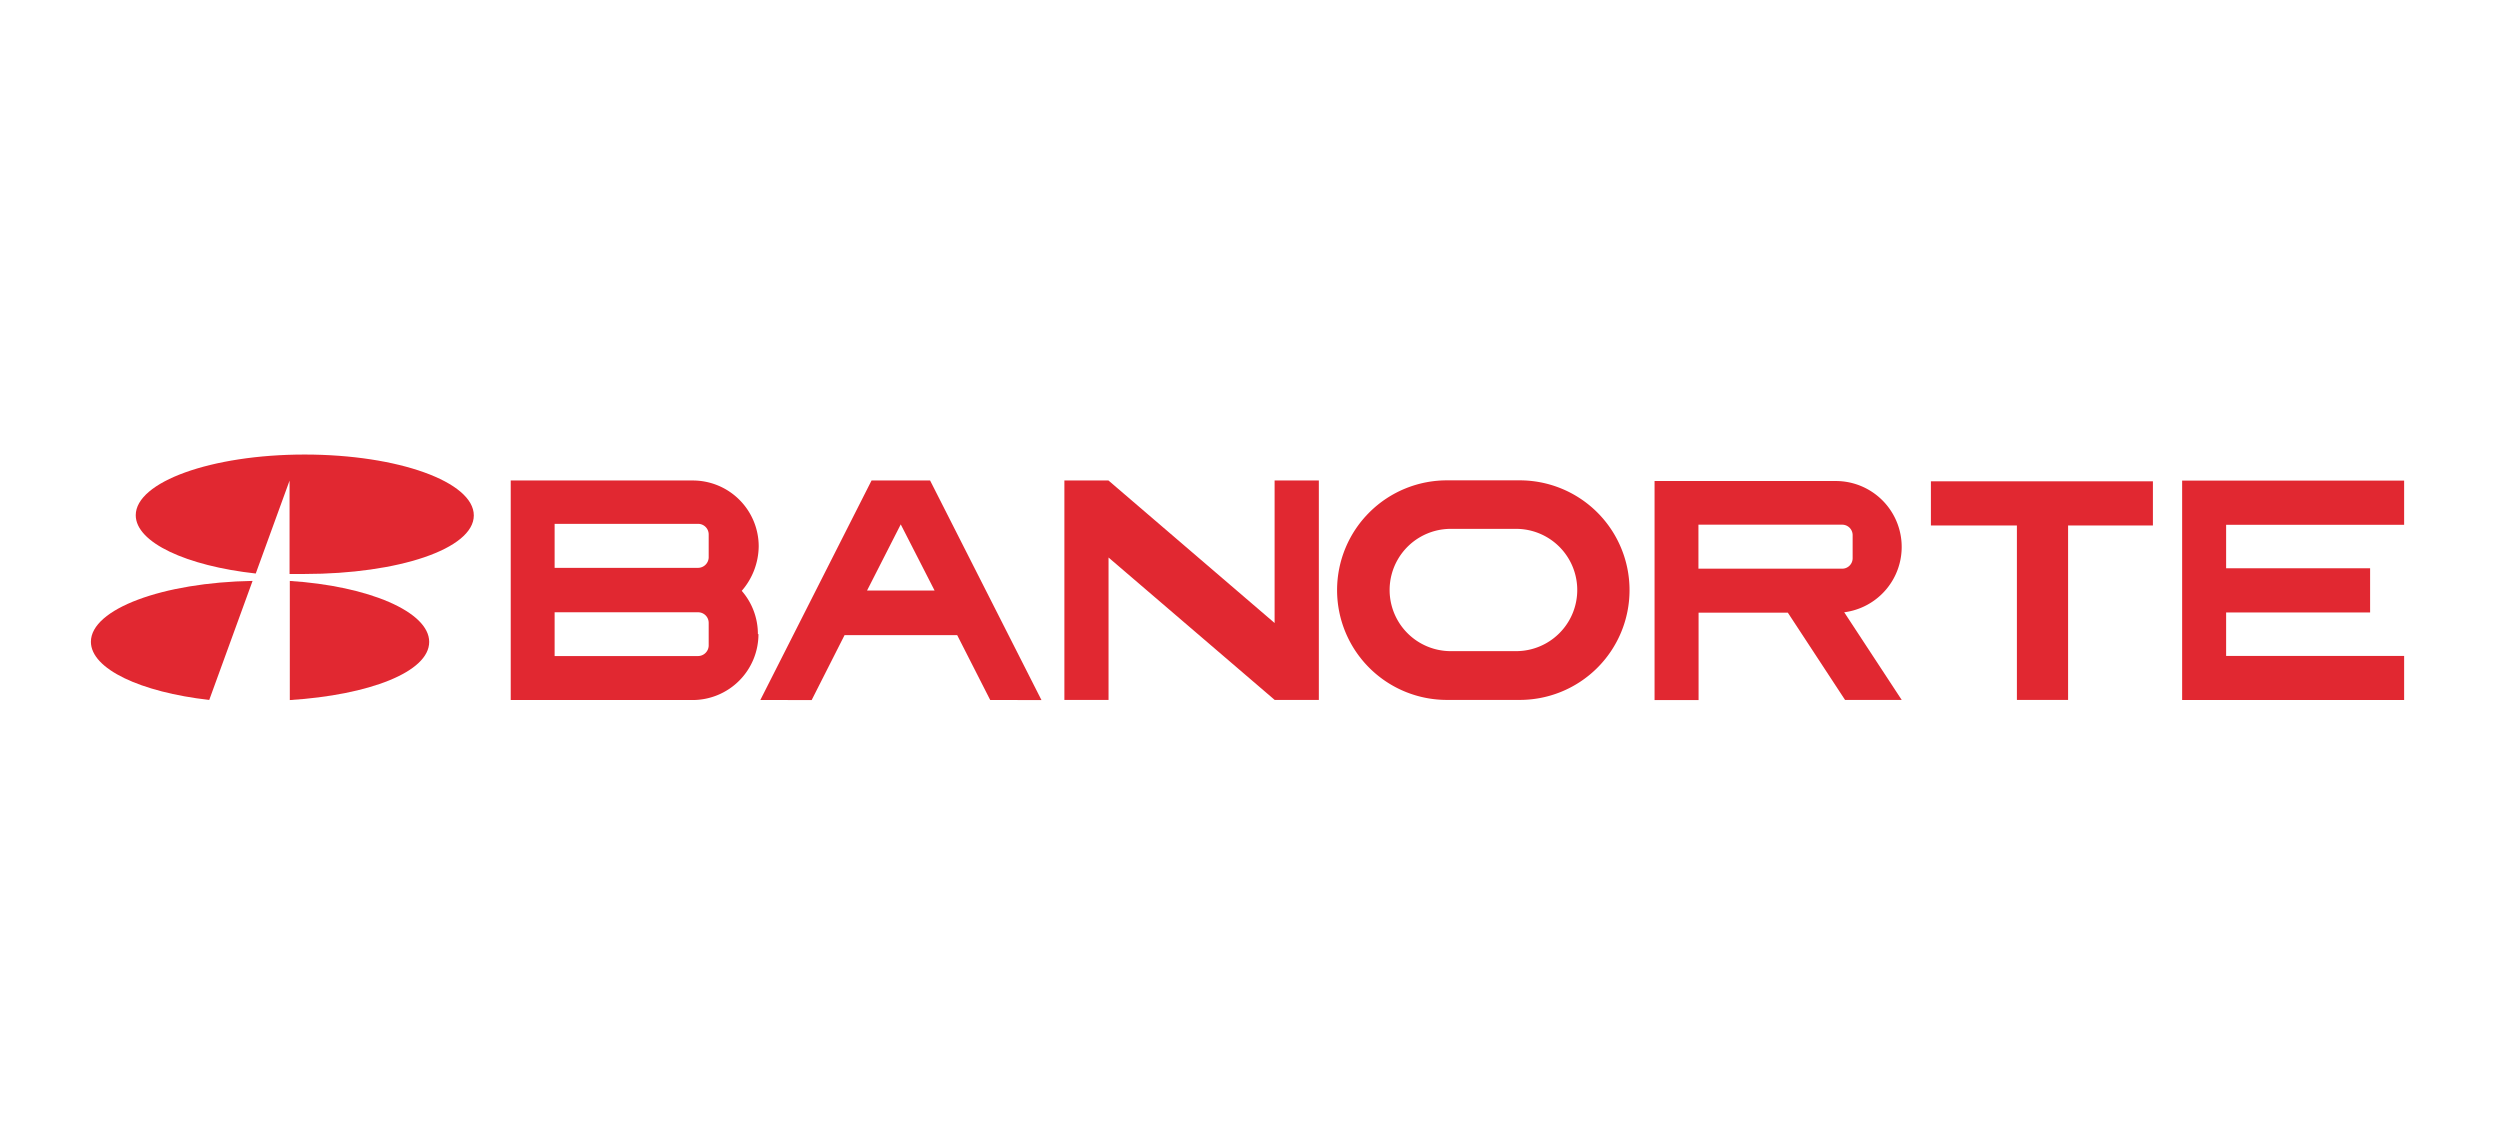 <svg xmlns="http://www.w3.org/2000/svg" width="158" height="72" viewBox="0 0 158 72">
  <g id="BANORTE" transform="translate(-803 -181)">
    <rect id="Rectángulo_1" data-name="Rectángulo 1" width="158" height="72" transform="translate(803 181)" fill="#aaa7ff" opacity="0"/>
    <g id="Grupo_5" data-name="Grupo 5" transform="translate(808.745 209.727)">
      <path id="Trazado_77" data-name="Trazado 77" d="M47.774,64.769H56.85a.669.669,0,0,1,.661.687v1.436a.678.678,0,0,1-.661.643H47.774Zm0-2.808H56.85a.678.678,0,0,0,.661-.643V59.867a.669.669,0,0,0-.661-.687H47.774v2.774ZM60.656,66.15a4.165,4.165,0,0,1-4.165,4.165H45V56.44H56.507a4.165,4.165,0,0,1,4.165,4.165A4.362,4.362,0,0,1,59.6,63.414a4.155,4.155,0,0,1,1.021,2.729" transform="translate(-18.467 -54.8)" fill="#e12831" fill-rule="evenodd"/>
      <path id="Trazado_78" data-name="Trazado 78" d="M70.4,56.44h3.7l7.038,13.875H77.9l-2.087-4.1H68.693l-2.077,4.1H63.37Zm3.984,6.955-2.139-4.181-2.13,4.181h4.293Z" transform="translate(-21.063 -54.8)" fill="#e12831"/>
      <path id="Trazado_79" data-name="Trazado 79" d="M112.858,70.305a6.938,6.938,0,1,1,0-13.875h4.44a6.938,6.938,0,1,1,0,13.875Zm4.293-3.082a3.864,3.864,0,1,0,0-7.728h-4.13a3.864,3.864,0,0,0,0,7.728Z" transform="translate(-27.078 -54.798)" fill="#e12831" fill-rule="evenodd"/>
      <path id="Trazado_80" data-name="Trazado 80" d="M141.709,61.358a.661.661,0,0,1-.661.661h-9.085V59.238h9.085a.661.661,0,0,1,.661.661v1.451Zm-9.737,8.964V64.8h5.642l3.615,5.513h3.581l-3.633-5.539a4.165,4.165,0,0,0-.455-8.295H129.19V70.322h2.791Z" transform="translate(-30.367 -54.805)" fill="#e12831" fill-rule="evenodd"/>
      <path id="Trazado_81" data-name="Trazado 81" d="M85.75,70.308h2.791v-9l10.5,9h2.791V56.44H99.036v9.007l-10.5-9.007H85.75Z" transform="translate(-24.226 -54.8)" fill="#e12831"/>
      <path id="Trazado_82" data-name="Trazado 82" d="M149.53,59.291h5.435V70.316H158.2V59.291h5.361V56.5H149.53Z" transform="translate(-33.242 -54.808)" fill="#e12831"/>
      <path id="Trazado_83" data-name="Trazado 83" d="M168.02,56.45h14.03v2.791H170.8v2.748h9.1v2.791h-9.1v2.748H182.05v2.784H168.02Z" transform="translate(-35.854 -54.801)" fill="#e12831"/>
      <path id="Trazado_84" data-name="Trazado 84" d="M24.974,62.078l2.147-5.9v5.9h.954c5.9,0,10.691-1.58,10.691-3.7S33.983,54.53,28.075,54.53,17.4,56.265,17.4,58.365c0,1.724,3.2,3.2,7.583,3.684" transform="translate(-14.566 -54.53)" fill="#e12831"/>
      <path id="Trazado_85" data-name="Trazado 85" d="M24.318,63.83c-5.675.095-10.218,1.777-10.218,3.847,0,1.724,3.151,3.186,7.479,3.676Z" transform="translate(-14.1 -55.844)" fill="#e12831"/>
      <path id="Trazado_86" data-name="Trazado 86" d="M28.736,63.83v7.531c5.014-.317,8.809-1.777,8.809-3.676s-3.822-3.538-8.835-3.855" transform="translate(-16.165 -55.844)" fill="#e12831"/>
    </g>
  </g>
</svg>
